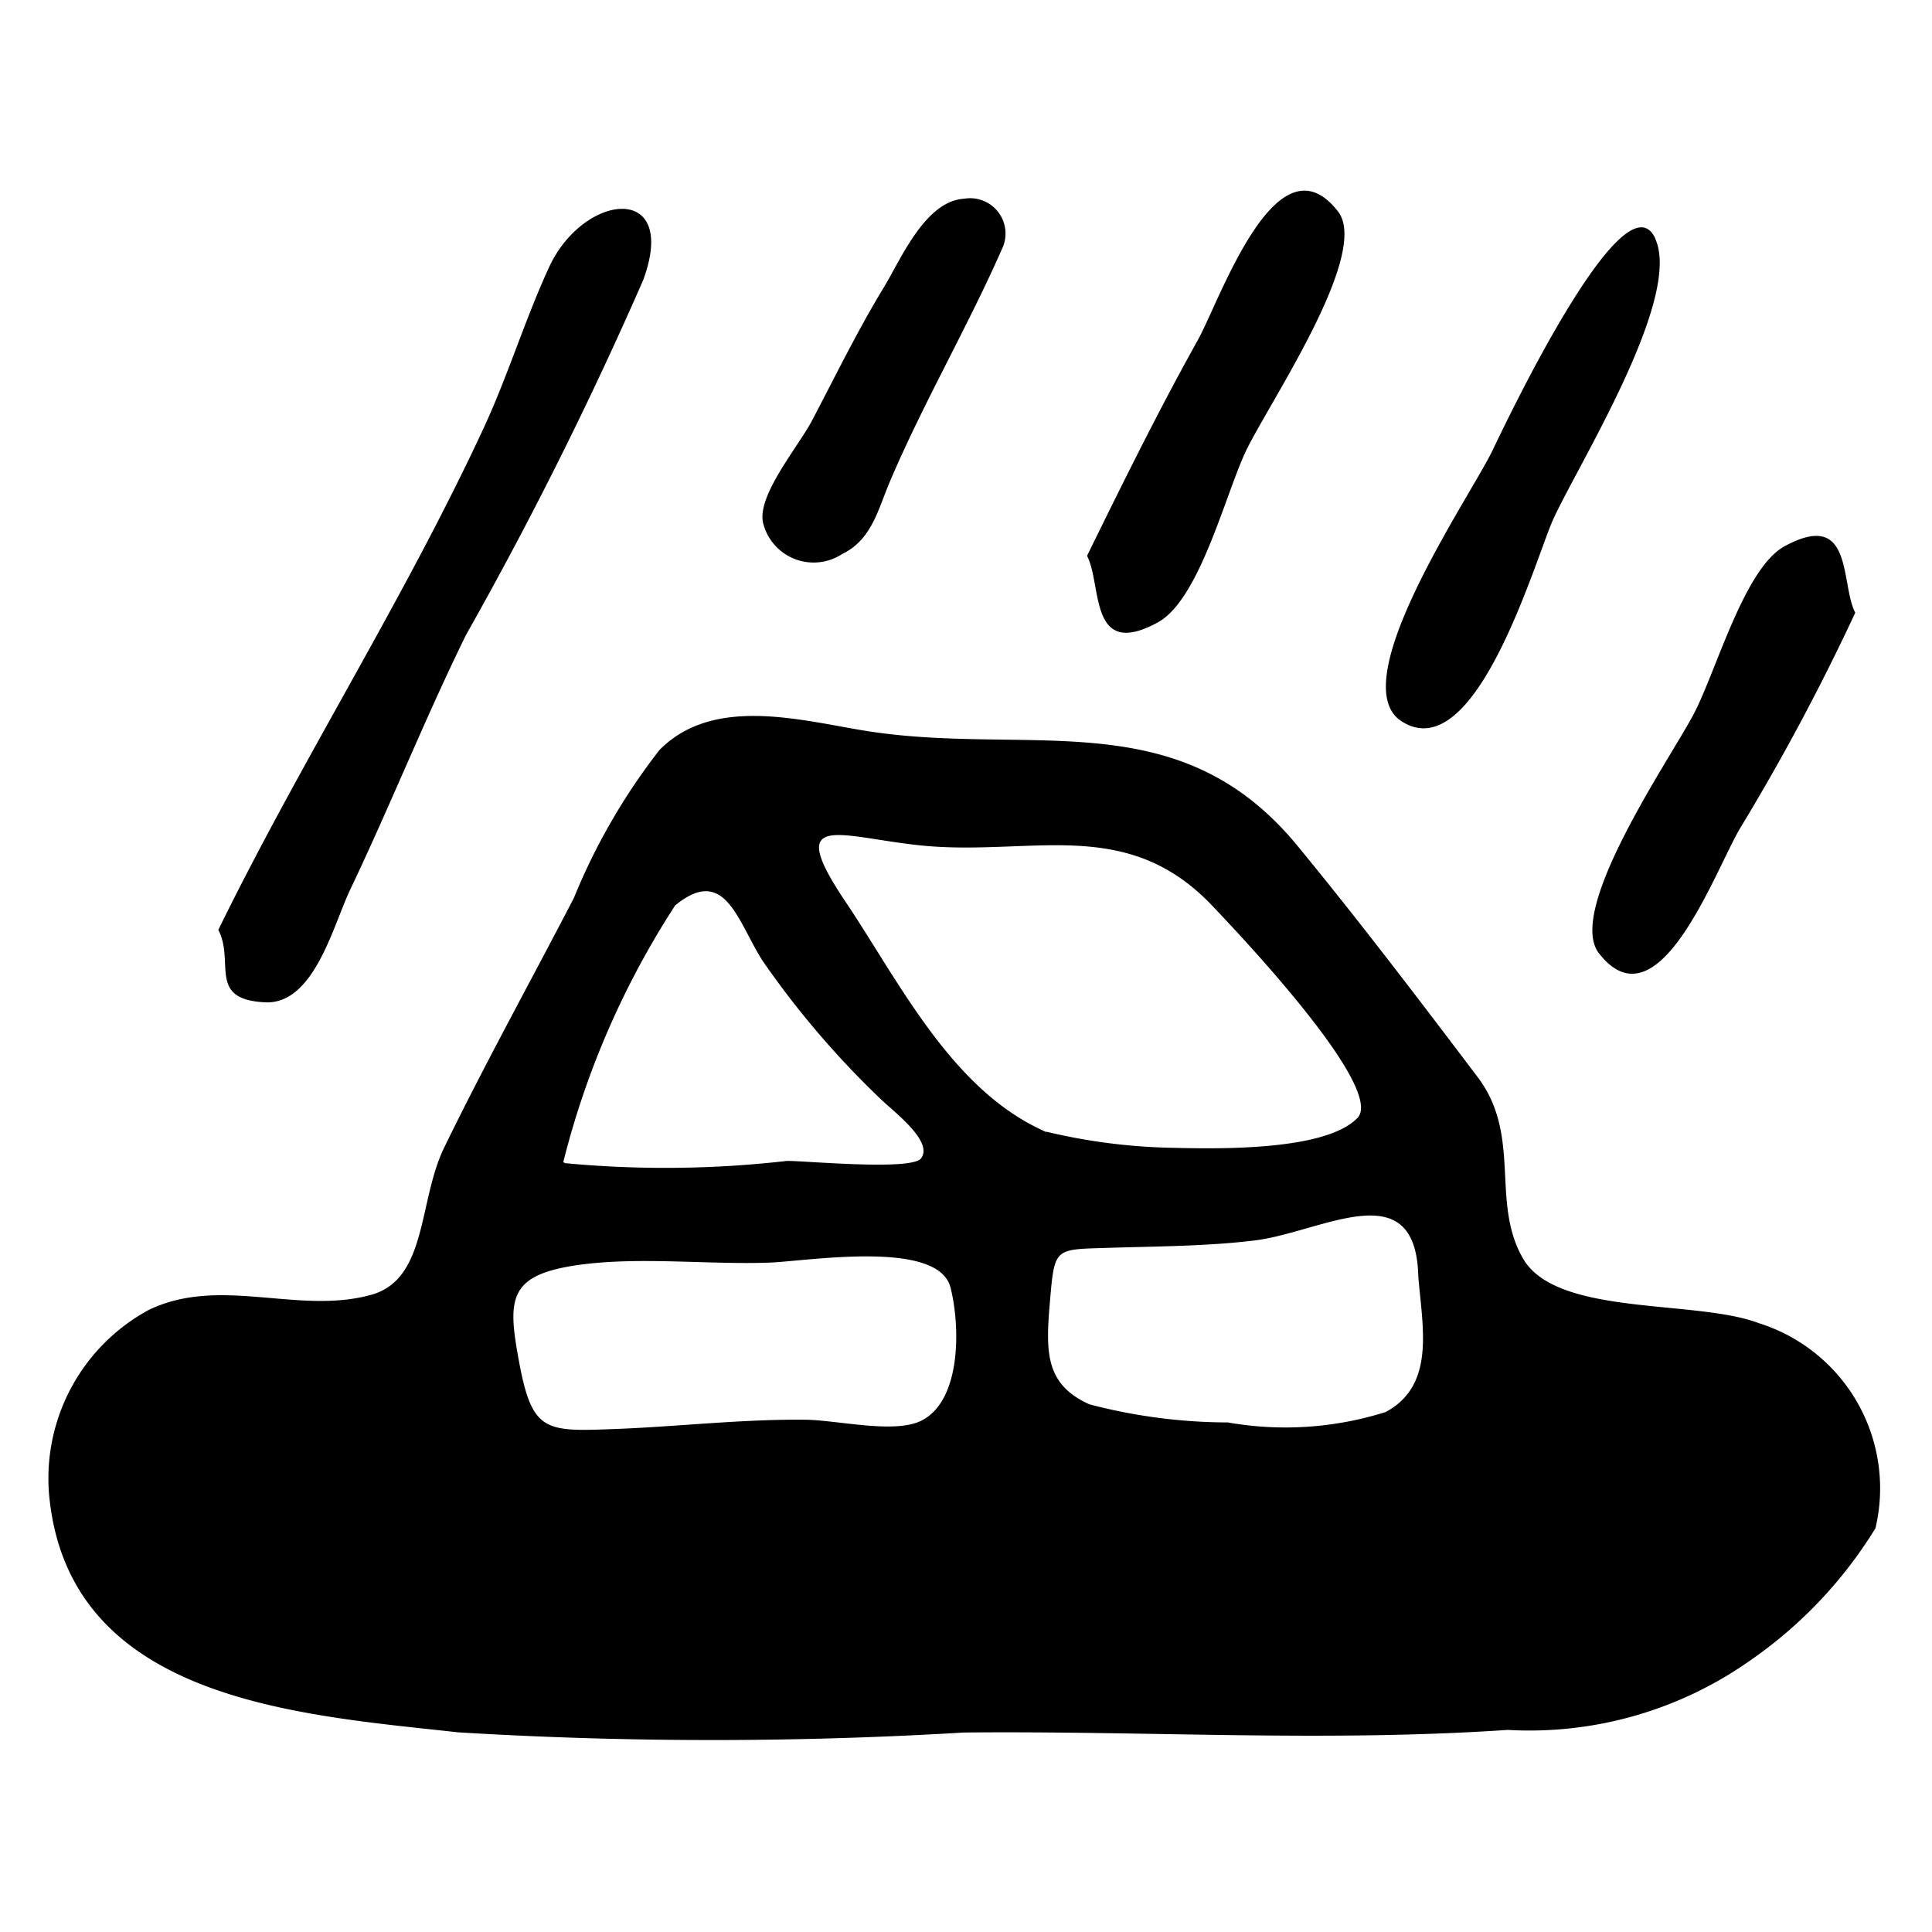 <svg viewBox="0 0 20 20" xmlns="http://www.w3.org/2000/svg"><path d="m10.382 2.556c-.361.823-.816 1.599-1.169 2.427-.125.294-.188.604-.496.753a.539.539 0 0 1 -.82-.333c-.052-.288.369-.782.511-1.053.242-.461.471-.931.742-1.376.176-.29.427-.894.832-.917a.366.366 0 0 1 .4.499zm6.756-.081c-.318-.723-1.598 2.003-1.69 2.193-.229.473-1.555 2.401-.94 2.798.769.497 1.386-1.679 1.569-2.086.248-.55 1.336-2.282 1.06-2.904zm-14.878 7.151c.174.334-.118.722.486.75.505.023.702-.794.878-1.164.416-.872.774-1.772 1.2-2.639a40.404 40.404 0 0 0 1.834-3.673c.374-1.014-.616-.91-.975-.132-.25.544-.426 1.124-.677 1.665-.822 1.771-1.886 3.437-2.746 5.193zm8.993-3.872c.158.302.015 1.078.731.69.431-.234.695-1.306.909-1.765.224-.479 1.3-2.049.958-2.49-.635-.816-1.222.921-1.452 1.333-.408.731-.777 1.48-1.146 2.232zm7.953.59c-.158-.303-.015-1.078-.731-.69-.419.227-.708 1.295-.943 1.74-.244.463-1.327 2.028-.98 2.474.626.805 1.221-.913 1.475-1.316a23.199 23.199 0 0 0 1.178-2.208zm.207 9.479a4.568 4.568 0 0 1 -1.302 1.371 3.962 3.962 0 0 1 -2.504.714c-1.89.128-3.74.008-5.629.027a43.485 43.485 0 0 1 -5.236-.002c-1.646-.183-4.047-.324-4.235-2.475a1.983 1.983 0 0 1 1.03-1.896c.738-.359 1.549.052 2.305-.158.585-.162.485-.967.756-1.524.424-.872.897-1.724 1.343-2.585a6.444 6.444 0 0 1 .886-1.531c.541-.549 1.406-.322 2.082-.207 1.716.291 3.271-.321 4.52 1.196.634.77 1.267 1.603 1.867 2.396.463.613.13 1.294.472 1.882.35.6 1.789.418 2.438.666a1.792 1.792 0 0 1 1.208 2.126zm-13.582-3.794.018.012a11.047 11.047 0 0 0 2.295-.023c.169-.004 1.29.104 1.39-.026.14-.183-.321-.512-.447-.643a9.253 9.253 0 0 1 -1.192-1.402c-.261-.408-.387-.998-.905-.575a8.797 8.797 0 0 0 -1.159 2.658zm4.009 1.301c-.126-.505-1.489-.272-1.885-.259-.635.021-1.33-.063-1.954.022-.739.101-.748.348-.631.986.137.748.267.742.996.714.66-.025 1.309-.103 1.972-.096.334.004.917.148 1.197.011.413-.202.409-.962.305-1.379zm.955-1.627.032.015.004-.003a6.063 6.063 0 0 0 1.301.167c.446.01 1.58.038 1.917-.306h.001c.305-.305-1.264-1.95-1.497-2.196-.904-.956-1.897-.503-3.058-.632-.825-.092-1.374-.352-.742.587.557.83 1.089 1.932 2.043 2.368zm3.887 1.508c-.026-1.082-.996-.456-1.693-.37-.496.061-1.03.061-1.529.077-.541.017-.543-.005-.59.543-.046.53-.055.867.406 1.076a5.675 5.675 0 0 0 1.434.188 3.446 3.446 0 0 0 1.635-.108c.517-.279.38-.875.337-1.405z"/></svg>